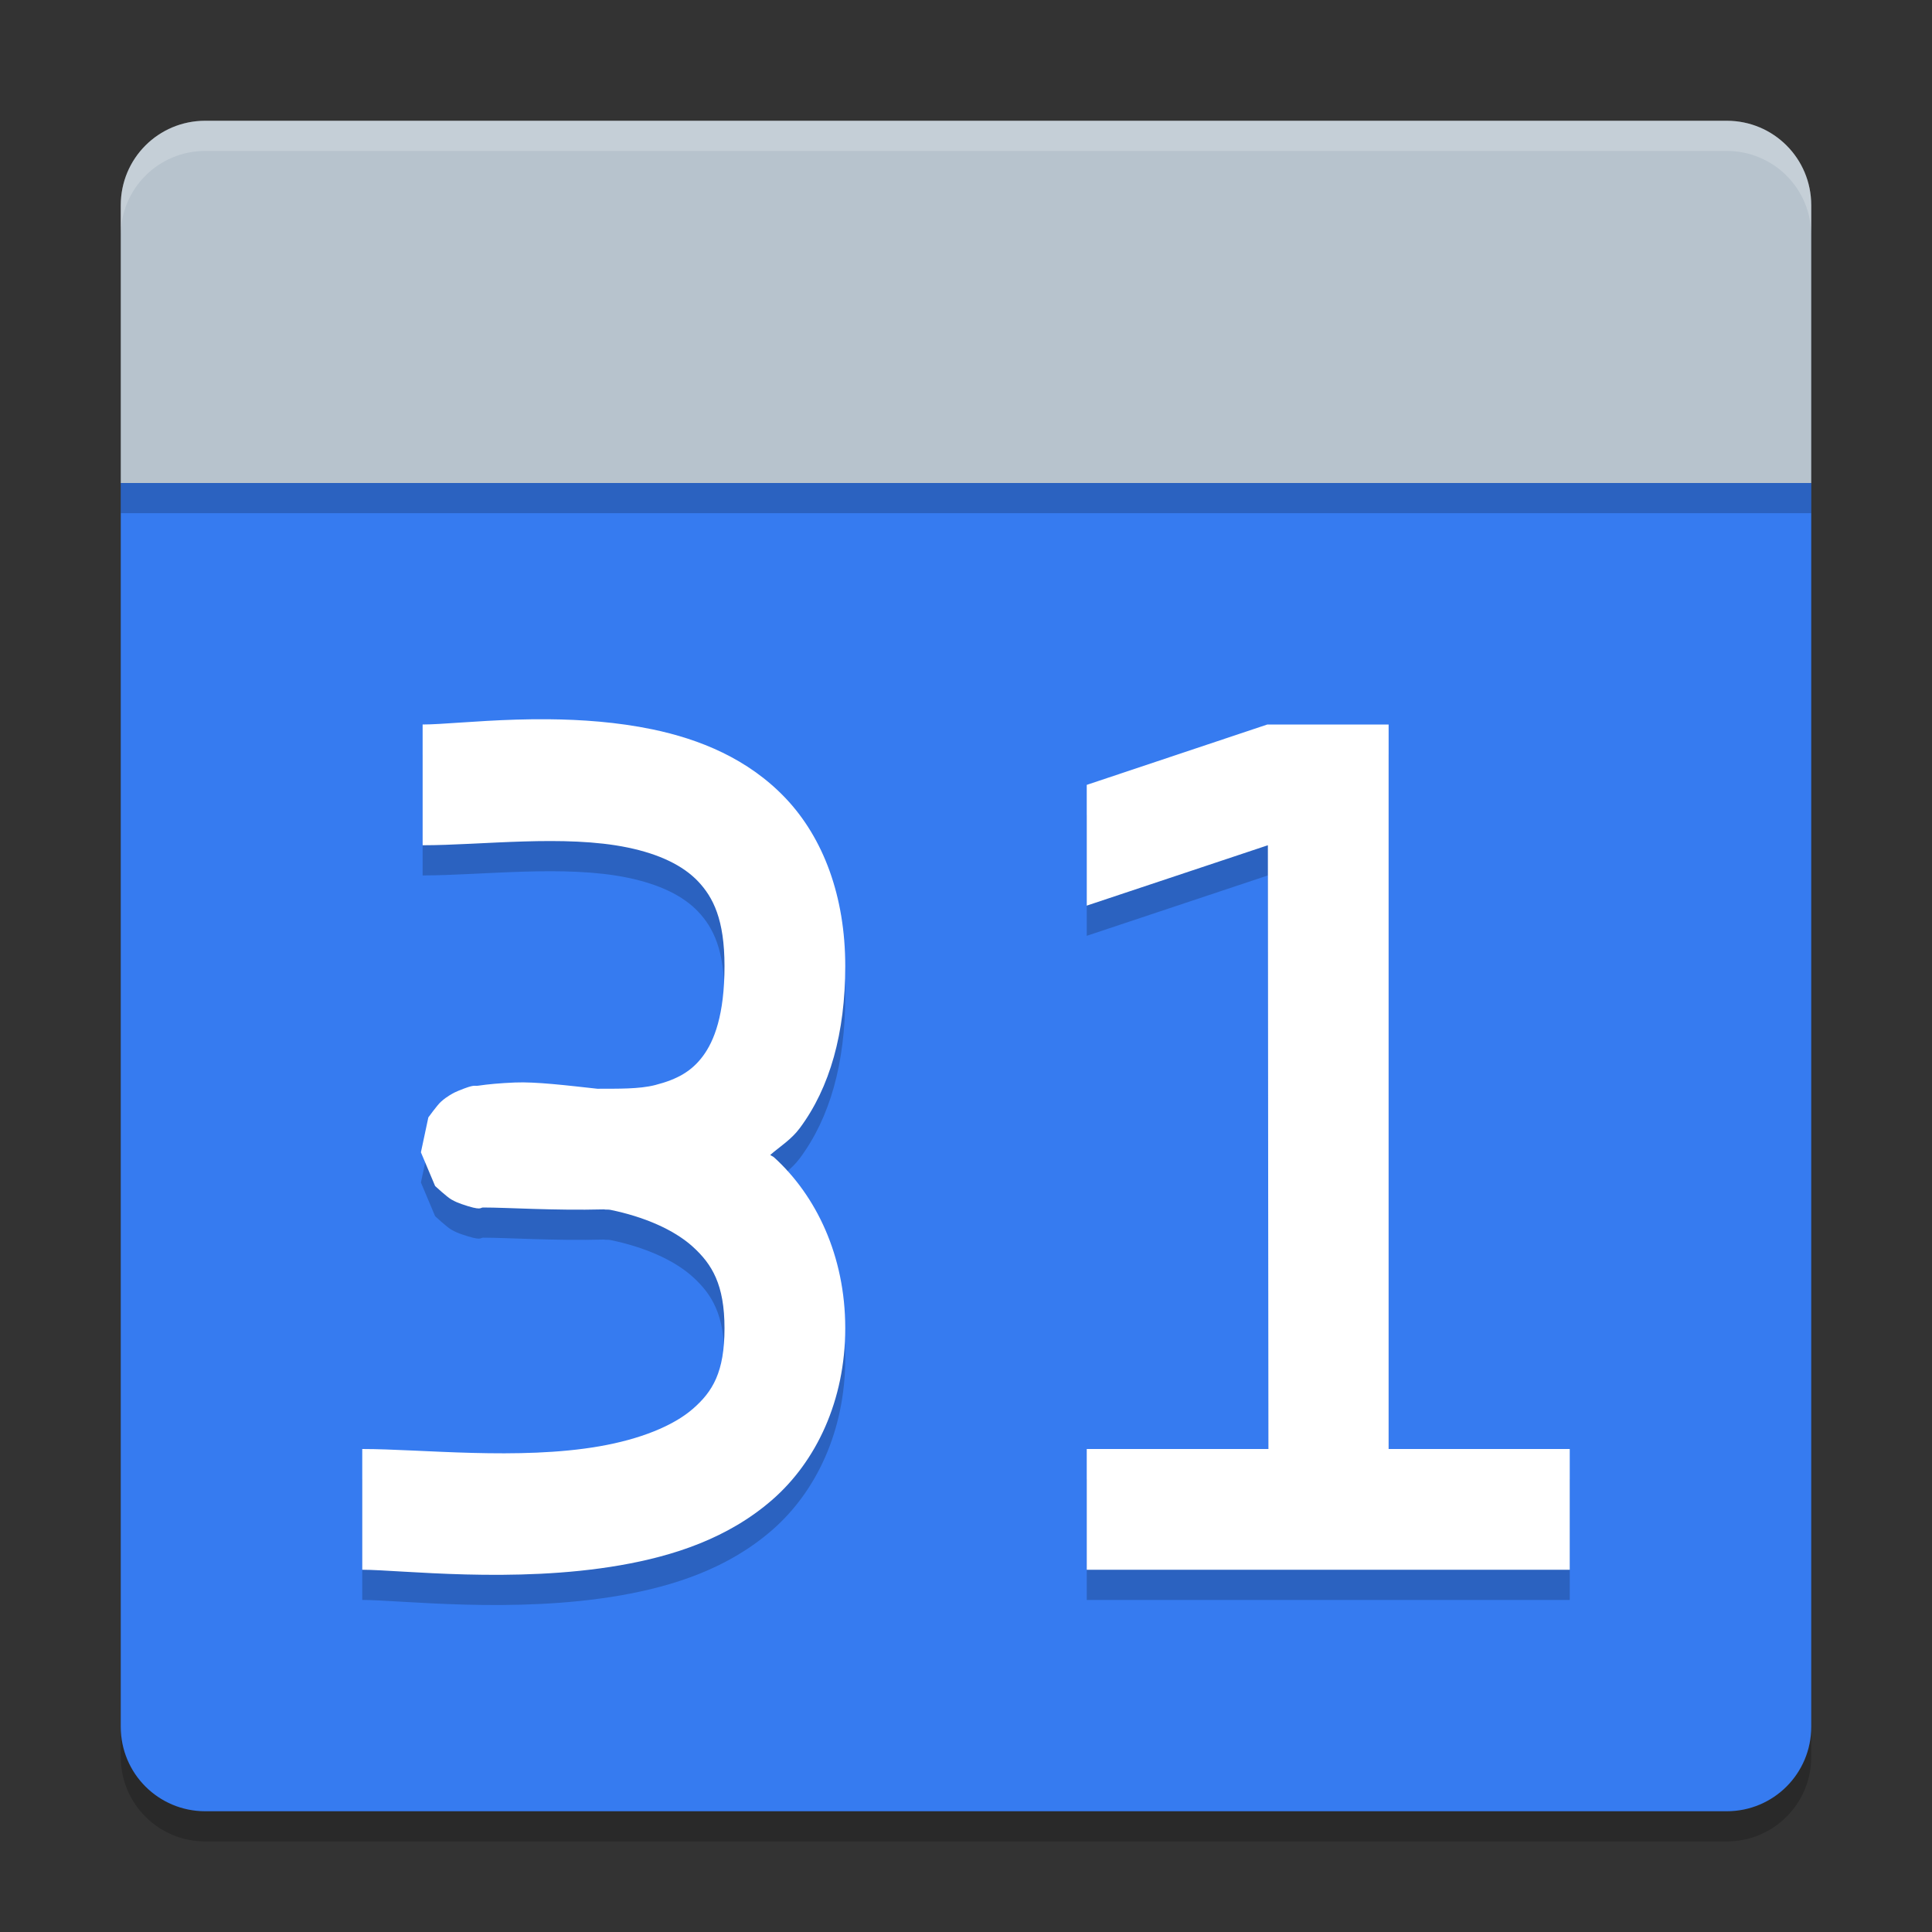 <svg xmlns="http://www.w3.org/2000/svg" xmlns:xlink="http://www.w3.org/1999/xlink" width="384pt" height="384pt" version="1.1" viewBox="0 0 384 384">
 <rect x="0" y="0" width="384" height="384" fill="#333333" stroke="none"/>
 <defs>
  <filter id="alpha" width="100%" height="100%" x="0%" y="0%" filterUnits="objectBoundingBox">
   <feColorMatrix in="SourceGraphic" type="matrix" values="0 0 0 0 1 0 0 0 0 1 0 0 0 0 1 0 0 0 1 0"/>
  </filter>
  <mask id="mask0">
   <g filter="url(#alpha)">
    <rect width="384" height="384" x="0" y="0" style="fill:rgb(0%,0%,0%);fill-opacity:0.2"/>
   </g>
  </mask>
  <clipPath id="clip1">
   <rect width="384" height="384" x="0" y="0"/>
  </clipPath>
  <g id="surface5" clip-path="url(#clip1)">
   <path style="fill:rgb(0%,0%,0%)" d="M 24 102 L 24 349.195 C 24 358.504 31.496 366 40.805 366 L 343.195 366 C 352.504 366 360 358.504 360 349.195 L 360 102 Z M 24 102"/>
  </g>
  <mask id="mask1">
   <g filter="url(#alpha)">
    <rect width="384" height="384" x="0" y="0" style="fill:rgb(0%,0%,0%);fill-opacity:0.2"/>
   </g>
  </mask>
  <clipPath id="clip2">
   <rect width="384" height="384" x="0" y="0"/>
  </clipPath>
  <g id="surface8" clip-path="url(#clip2)">
   <path style="fill:rgb(0%,0%,0%)" d="M 360 102 L 360 46.801 C 360 37.492 352.508 30 343.199 30 L 40.801 30 C 31.492 30 24 37.492 24 46.801 L 24 102 Z M 360 102"/>
  </g>
  <mask id="mask2">
   <g filter="url(#alpha)">
    <rect width="384" height="384" x="0" y="0" style="fill:rgb(0%,0%,0%);fill-opacity:0.2"/>
   </g>
  </mask>
  <clipPath id="clip3">
   <rect width="384" height="384" x="0" y="0"/>
  </clipPath>
  <g id="surface11" clip-path="url(#clip3)">
   <path style="fill:rgb(0%,0%,0%)" d="M 109.008 148.957 C 106.824 148.938 104.703 148.969 102.668 149.027 C 94.52 149.27 87.762 150 84 150 L 84 174 C 95.719 174 112.203 171.848 124.781 174.457 C 131.07 175.766 135.754 178.023 138.75 181.184 C 141.746 184.348 144 188.766 144 198 C 144 207.758 141.934 212.922 139.711 215.906 C 137.488 218.895 134.688 220.516 130.23 221.66 C 127.043 222.48 122.82 222.383 118.734 222.398 C 112.809 221.75 106.535 220.98 102.34 221.156 C 99.293 221.285 96.93 221.508 95.062 221.789 C 94.129 221.93 94.512 221.414 91.148 222.785 C 90.727 222.957 90.211 223.172 89.32 223.723 C 88.875 224 88.332 224.363 87.633 224.988 C 86.934 225.613 85.137 228.094 85.137 228.094 C 85.137 228.098 83.66 235.031 83.66 235.031 C 83.66 235.035 86.48 241.734 86.484 241.734 C 86.488 241.738 88.852 243.922 89.707 244.406 C 90.562 244.891 91.195 245.133 91.711 245.309 C 95.824 246.734 95.391 246 96 246 C 100.918 246 110.02 246.629 120.012 246.375 C 120.496 246.461 120.855 246.371 121.336 246.469 C 127.871 247.812 133.883 250.332 137.707 253.805 C 141.531 257.277 144 261.34 144 270 C 144 278.715 141.652 282.594 137.707 286.02 C 133.762 289.445 127.184 292.066 119.156 293.461 C 103.105 296.258 83.719 294 72 294 L 72 318 C 79.52 318 102.133 320.789 123.27 317.109 C 133.84 315.27 144.645 311.785 153.445 304.137 C 162.246 296.492 168 284.336 168 270 C 168 255.613 162.219 243.641 153.855 236.039 C 153.621 235.824 153.332 235.758 153.094 235.547 C 155.09 233.836 157.285 232.477 158.953 230.238 C 164.973 222.156 168 211.293 168 198 C 168 184.188 163.66 172.582 156.164 164.672 C 148.668 156.762 138.961 152.895 129.656 150.961 C 122.676 149.512 115.562 149.016 109.008 148.957 Z M 251.895 150 L 216 162 L 216 186 L 252 174 L 252.105 294 L 216 294 L 216 318 L 312 318 L 312 294 L 276 294 L 276 150 Z M 251.895 150"/>
  </g>
  <mask id="mask3">
   <g filter="url(#alpha)">
    <rect width="384" height="384" x="0" y="0" style="fill:rgb(0%,0%,0%);fill-opacity:0.2"/>
   </g>
  </mask>
  <clipPath id="clip4">
   <rect width="384" height="384" x="0" y="0"/>
  </clipPath>
  <g id="surface14" clip-path="url(#clip4)">
   <path style="fill:rgb(100%,100%,100%)" d="M 40.805 24 C 31.496 24 24 31.496 24 40.805 L 24 46.805 C 24 37.496 31.496 30 40.805 30 L 343.195 30 C 352.504 30 360 37.496 360 46.805 L 360 40.805 C 360 31.496 352.504 24 343.195 24 Z M 40.805 24"/>
  </g>
 </defs>
 <g>
  <use mask="url(#mask0)" xlink:href="#surface5"/>
  <path style="fill:rgb(21.176%,48.235%,94.118%)" d="M 24 96 L 24 343.195 C 24 352.504 31.496 360 40.805 360 L 343.195 360 C 352.504 360 360 352.504 360 343.195 L 360 96 Z M 24 96"/>
  <use mask="url(#mask1)" xlink:href="#surface8"/>
  <path style="fill:rgb(71.765%,76.471%,80.392%)" d="M 360 96 L 360 40.801 C 360 31.492 352.508 24 343.199 24 L 40.801 24 C 31.492 24 24 31.492 24 40.801 L 24 96 Z M 360 96"/>
  <use mask="url(#mask2)" xlink:href="#surface11"/>
  <path style="fill:rgb(100%,100%,100%)" d="M 109.008 142.957 C 106.824 142.938 104.703 142.965 102.668 143.027 C 94.52 143.27 87.762 144 84 144 L 84 168 C 95.719 168 112.203 165.844 124.781 168.457 C 131.07 169.762 135.754 172.023 138.75 175.184 C 141.746 178.344 144 182.766 144 192 C 144 201.758 141.934 206.918 139.711 209.906 C 137.488 212.895 134.688 214.516 130.23 215.66 C 127.043 216.48 122.82 216.383 118.734 216.398 C 112.809 215.75 106.535 214.977 102.34 215.156 C 99.293 215.285 96.93 215.508 95.062 215.789 C 94.129 215.93 94.512 215.414 91.148 216.785 C 90.727 216.957 90.211 217.172 89.32 217.723 C 88.875 218 88.332 218.363 87.633 218.988 C 86.934 219.613 85.137 222.09 85.137 222.094 C 85.137 222.098 83.66 229.027 83.66 229.031 C 83.66 229.035 86.48 235.73 86.484 235.734 C 86.488 235.738 88.852 237.922 89.707 238.406 C 90.562 238.891 91.195 239.129 91.711 239.309 C 95.824 240.734 95.391 240 96 240 C 100.918 240 110.02 240.629 120.012 240.375 C 120.496 240.461 120.855 240.371 121.336 240.469 C 127.871 241.812 133.883 244.332 137.707 247.805 C 141.531 251.277 144 255.34 144 264 C 144 272.715 141.652 276.594 137.707 280.02 C 133.762 283.445 127.184 286.062 119.156 287.461 C 103.105 290.254 83.719 288 72 288 L 72 312 C 79.52 312 102.133 314.789 123.27 311.109 C 133.84 309.27 144.645 305.781 153.445 298.137 C 162.246 290.492 168 278.336 168 264 C 168 249.613 162.219 237.637 153.855 230.039 C 153.621 229.824 153.332 229.754 153.094 229.547 C 155.09 227.832 157.285 226.477 158.953 224.238 C 164.973 216.152 168 205.293 168 192 C 168 178.188 163.66 166.582 156.164 158.672 C 148.668 150.762 138.961 146.895 129.656 144.961 C 122.676 143.512 115.562 143.016 109.008 142.957 Z M 251.895 144 L 216 156 L 216 180 L 252 168 L 252.105 288 L 216 288 L 216 312 L 312 312 L 312 288 L 276 288 L 276 144 Z M 251.895 144"/>
  <use mask="url(#mask3)" xlink:href="#surface14"/>
 </g>
</svg>

